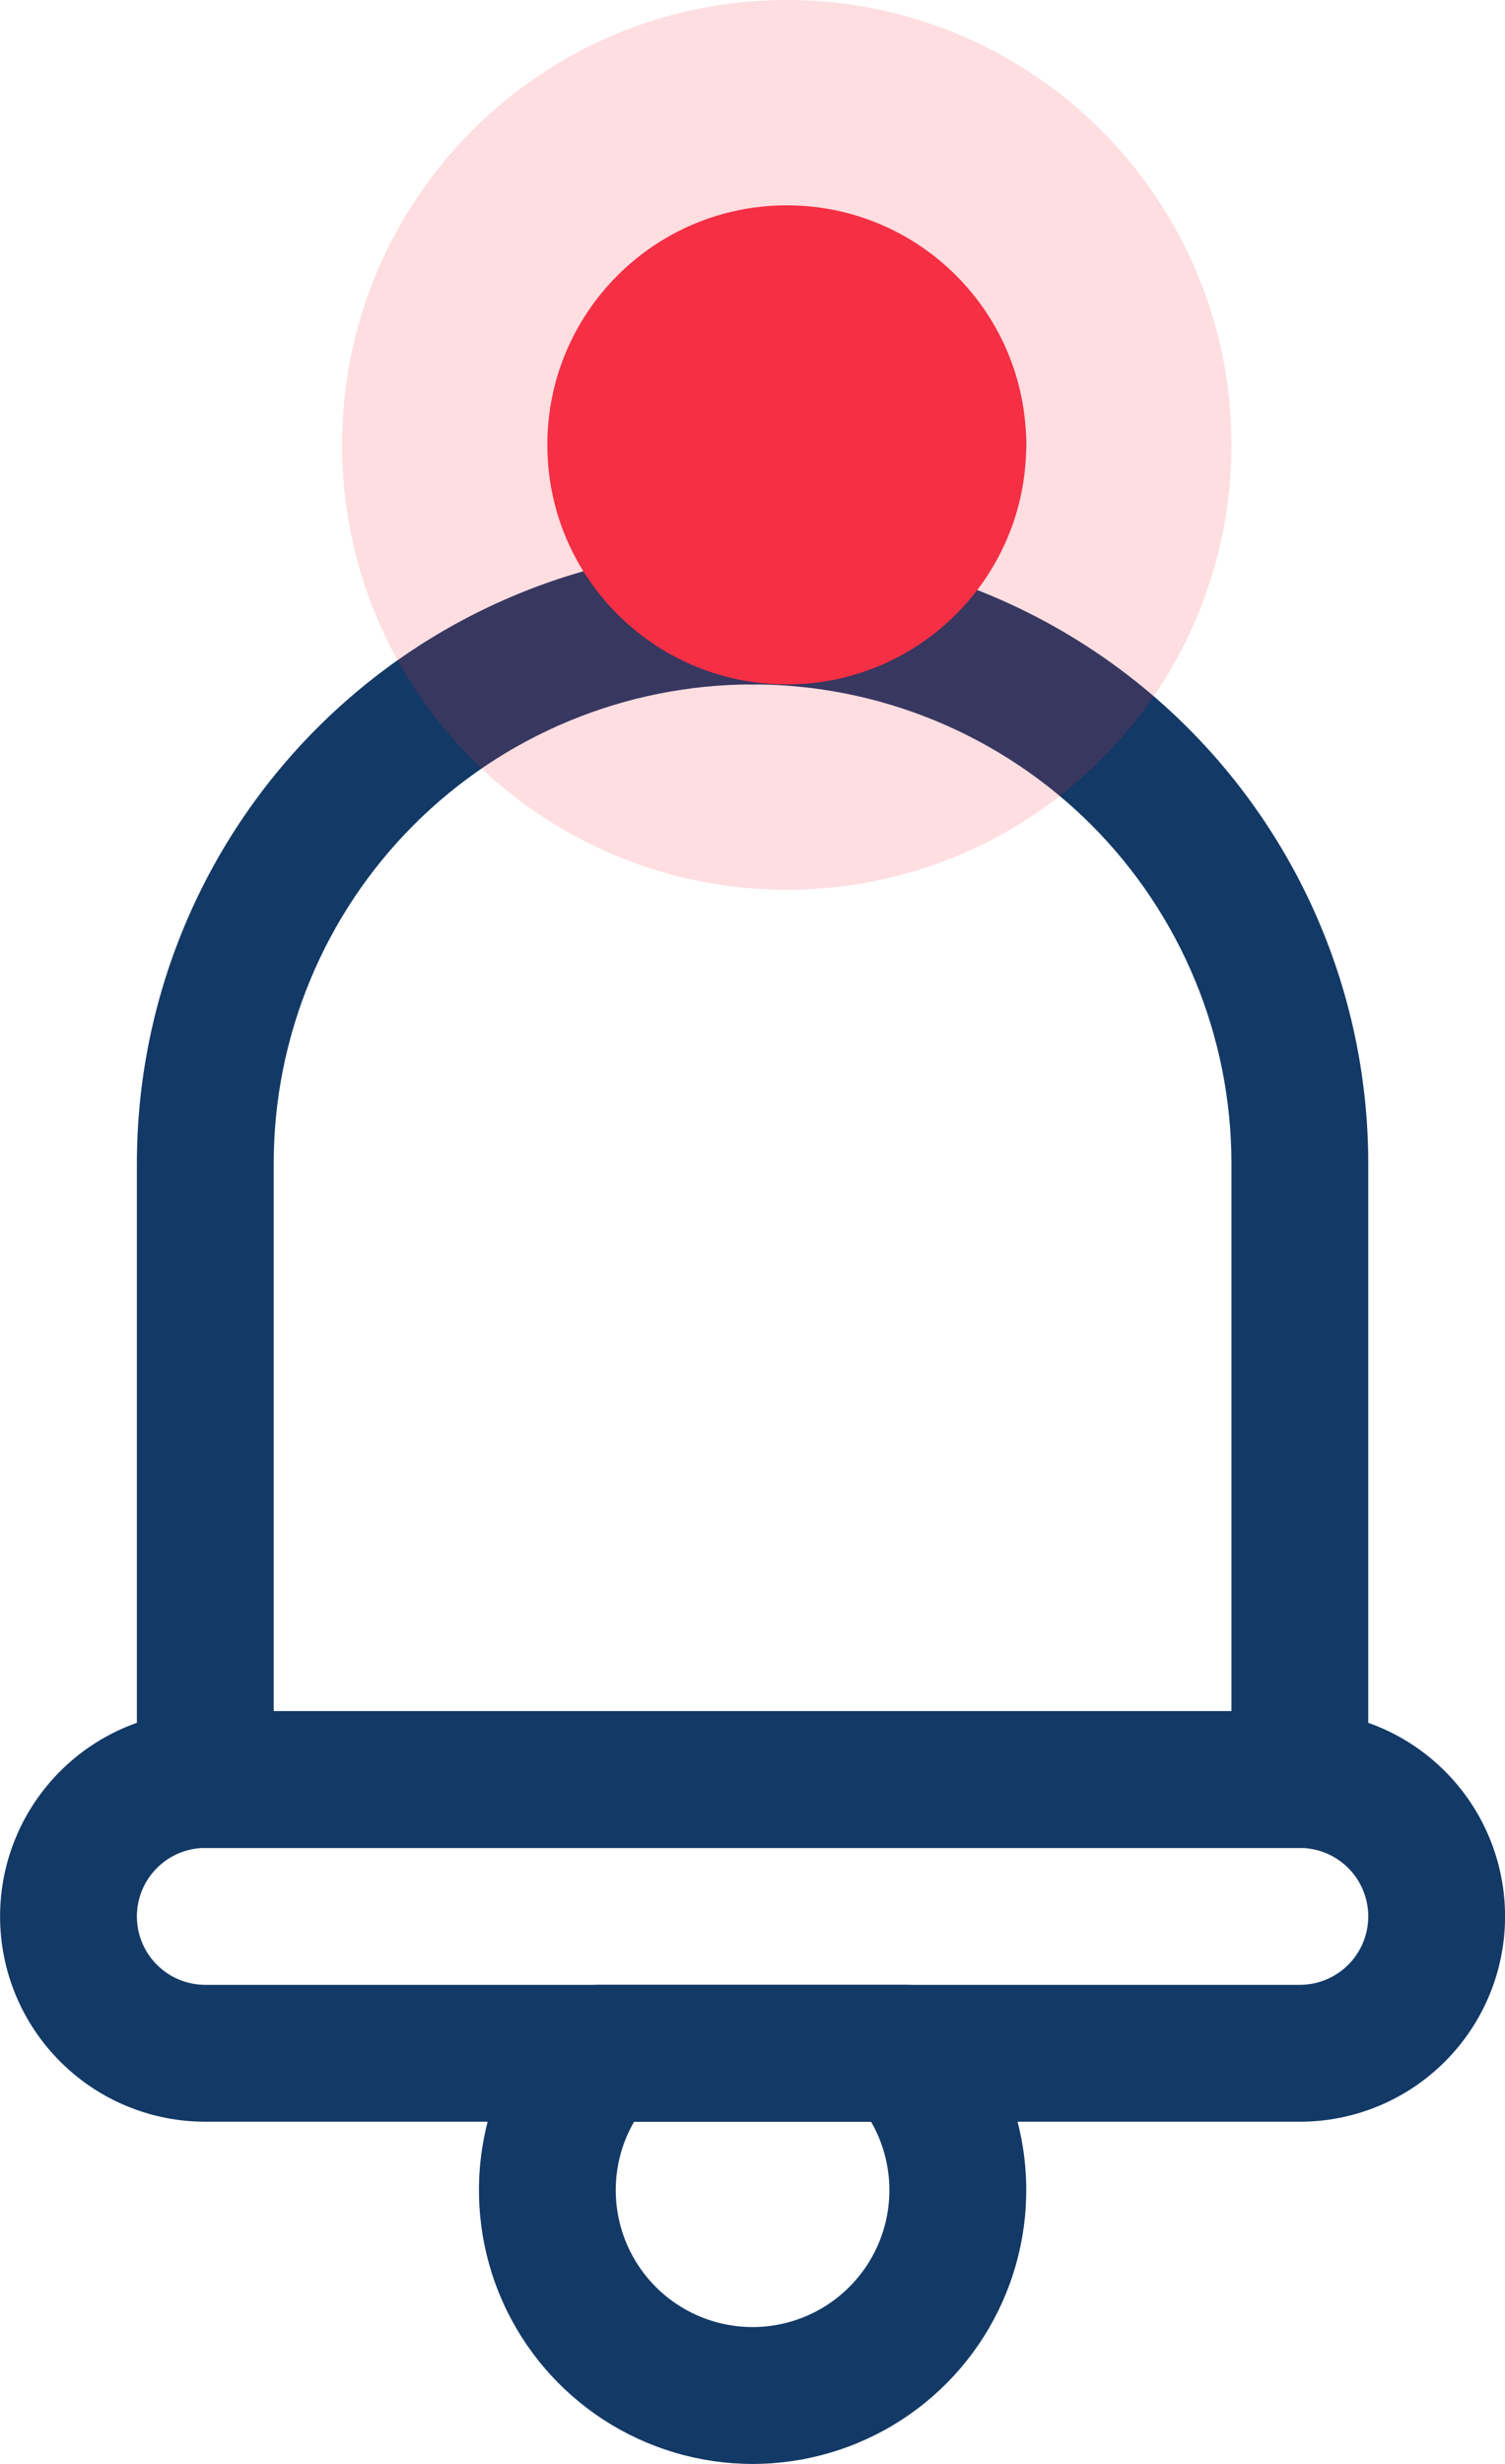 <svg width="22" height="36" viewBox="0 0 22 36" fill="none" xmlns="http://www.w3.org/2000/svg">
<path d="M19.001 27H3.001C2.736 27 2.481 26.895 2.294 26.707C2.106 26.52 2.001 26.265 2.001 26V17C2.001 14.613 2.949 12.324 4.637 10.636C6.325 8.948 8.614 8 11.001 8C13.388 8 15.677 8.948 17.365 10.636C19.053 12.324 20.001 14.613 20.001 17V26C20.001 26.265 19.896 26.52 19.708 26.707C19.52 26.895 19.266 27 19.001 27ZM4.001 25H18.001V17C18.001 15.143 17.264 13.363 15.951 12.05C14.638 10.738 12.857 10 11.001 10C9.144 10 7.364 10.738 6.051 12.05C4.738 13.363 4.001 15.143 4.001 17V25Z" fill="#133966"/>
<path d="M19.001 31H3.001C2.205 31 1.442 30.684 0.88 30.121C0.317 29.559 0.001 28.796 0.001 28C0.001 27.204 0.317 26.441 0.88 25.879C1.442 25.316 2.205 25 3.001 25H19.001C19.797 25 20.56 25.316 21.122 25.879C21.685 26.441 22.001 27.204 22.001 28C22.001 28.796 21.685 29.559 21.122 30.121C20.56 30.684 19.797 31 19.001 31ZM3.001 27C2.736 27 2.481 27.105 2.294 27.293C2.106 27.48 2.001 27.735 2.001 28C2.001 28.265 2.106 28.52 2.294 28.707C2.481 28.895 2.736 29 3.001 29H19.001C19.266 29 19.52 28.895 19.708 28.707C19.896 28.52 20.001 28.265 20.001 28C20.001 27.735 19.896 27.48 19.708 27.293C19.52 27.105 19.266 27 19.001 27H3.001Z" fill="#133966"/>
<path d="M11.001 10C10.736 10 10.481 9.895 10.294 9.707C10.106 9.52 10.001 9.265 10.001 9V6.5C10.001 5.837 10.264 5.201 10.733 4.732C11.202 4.263 11.838 4 12.501 4C13.164 4 13.8 4.263 14.269 4.732C14.738 5.201 15.001 5.837 15.001 6.5C15.001 6.765 14.896 7.02 14.708 7.207C14.521 7.395 14.266 7.5 14.001 7.5C13.736 7.5 13.481 7.395 13.294 7.207C13.106 7.02 13.001 6.765 13.001 6.5C13.001 6.367 12.948 6.24 12.854 6.146C12.761 6.053 12.634 6 12.501 6C12.368 6 12.241 6.053 12.147 6.146C12.054 6.24 12.001 6.367 12.001 6.5V9C12.001 9.265 11.896 9.52 11.708 9.707C11.521 9.895 11.266 10 11.001 10Z" fill="#133966"/>
<path d="M11.001 36C10.229 36 9.473 35.776 8.825 35.356C8.177 34.936 7.664 34.337 7.349 33.632C7.034 32.927 6.93 32.146 7.049 31.383C7.168 30.62 7.506 29.907 8.021 29.332C8.115 29.227 8.23 29.144 8.358 29.087C8.486 29.029 8.625 29 8.766 29H13.237C13.377 29 13.517 29.029 13.645 29.087C13.773 29.144 13.888 29.227 13.982 29.332C14.497 29.907 14.835 30.62 14.954 31.383C15.073 32.146 14.969 32.927 14.653 33.633C14.338 34.338 13.826 34.937 13.177 35.357C12.529 35.777 11.773 36 11.001 36ZM9.269 31C9.093 31.304 9.001 31.649 9.001 32C9.001 32.351 9.093 32.696 9.269 33C9.444 33.304 9.697 33.557 10.001 33.732C10.305 33.908 10.65 34 11.001 34C11.352 34 11.697 33.908 12.001 33.732C12.305 33.557 12.557 33.304 12.733 33C12.909 32.696 13.001 32.351 13.001 32C13.001 31.649 12.909 31.304 12.733 31H9.269Z" fill="#133966"/>
<path opacity="0.16" d="M11.501 13C15.091 13 18.001 10.09 18.001 6.5C18.001 2.91 15.091 0 11.501 0C7.911 0 5.001 2.91 5.001 6.5C5.001 10.09 7.911 13 11.501 13Z" fill="#F52F44"/>
<path d="M11.501 10C13.434 10 15.001 8.433 15.001 6.5C15.001 4.567 13.434 3 11.501 3C9.568 3 8.001 4.567 8.001 6.5C8.001 8.433 9.568 10 11.501 10Z" fill="#F52F44"/>
</svg>

